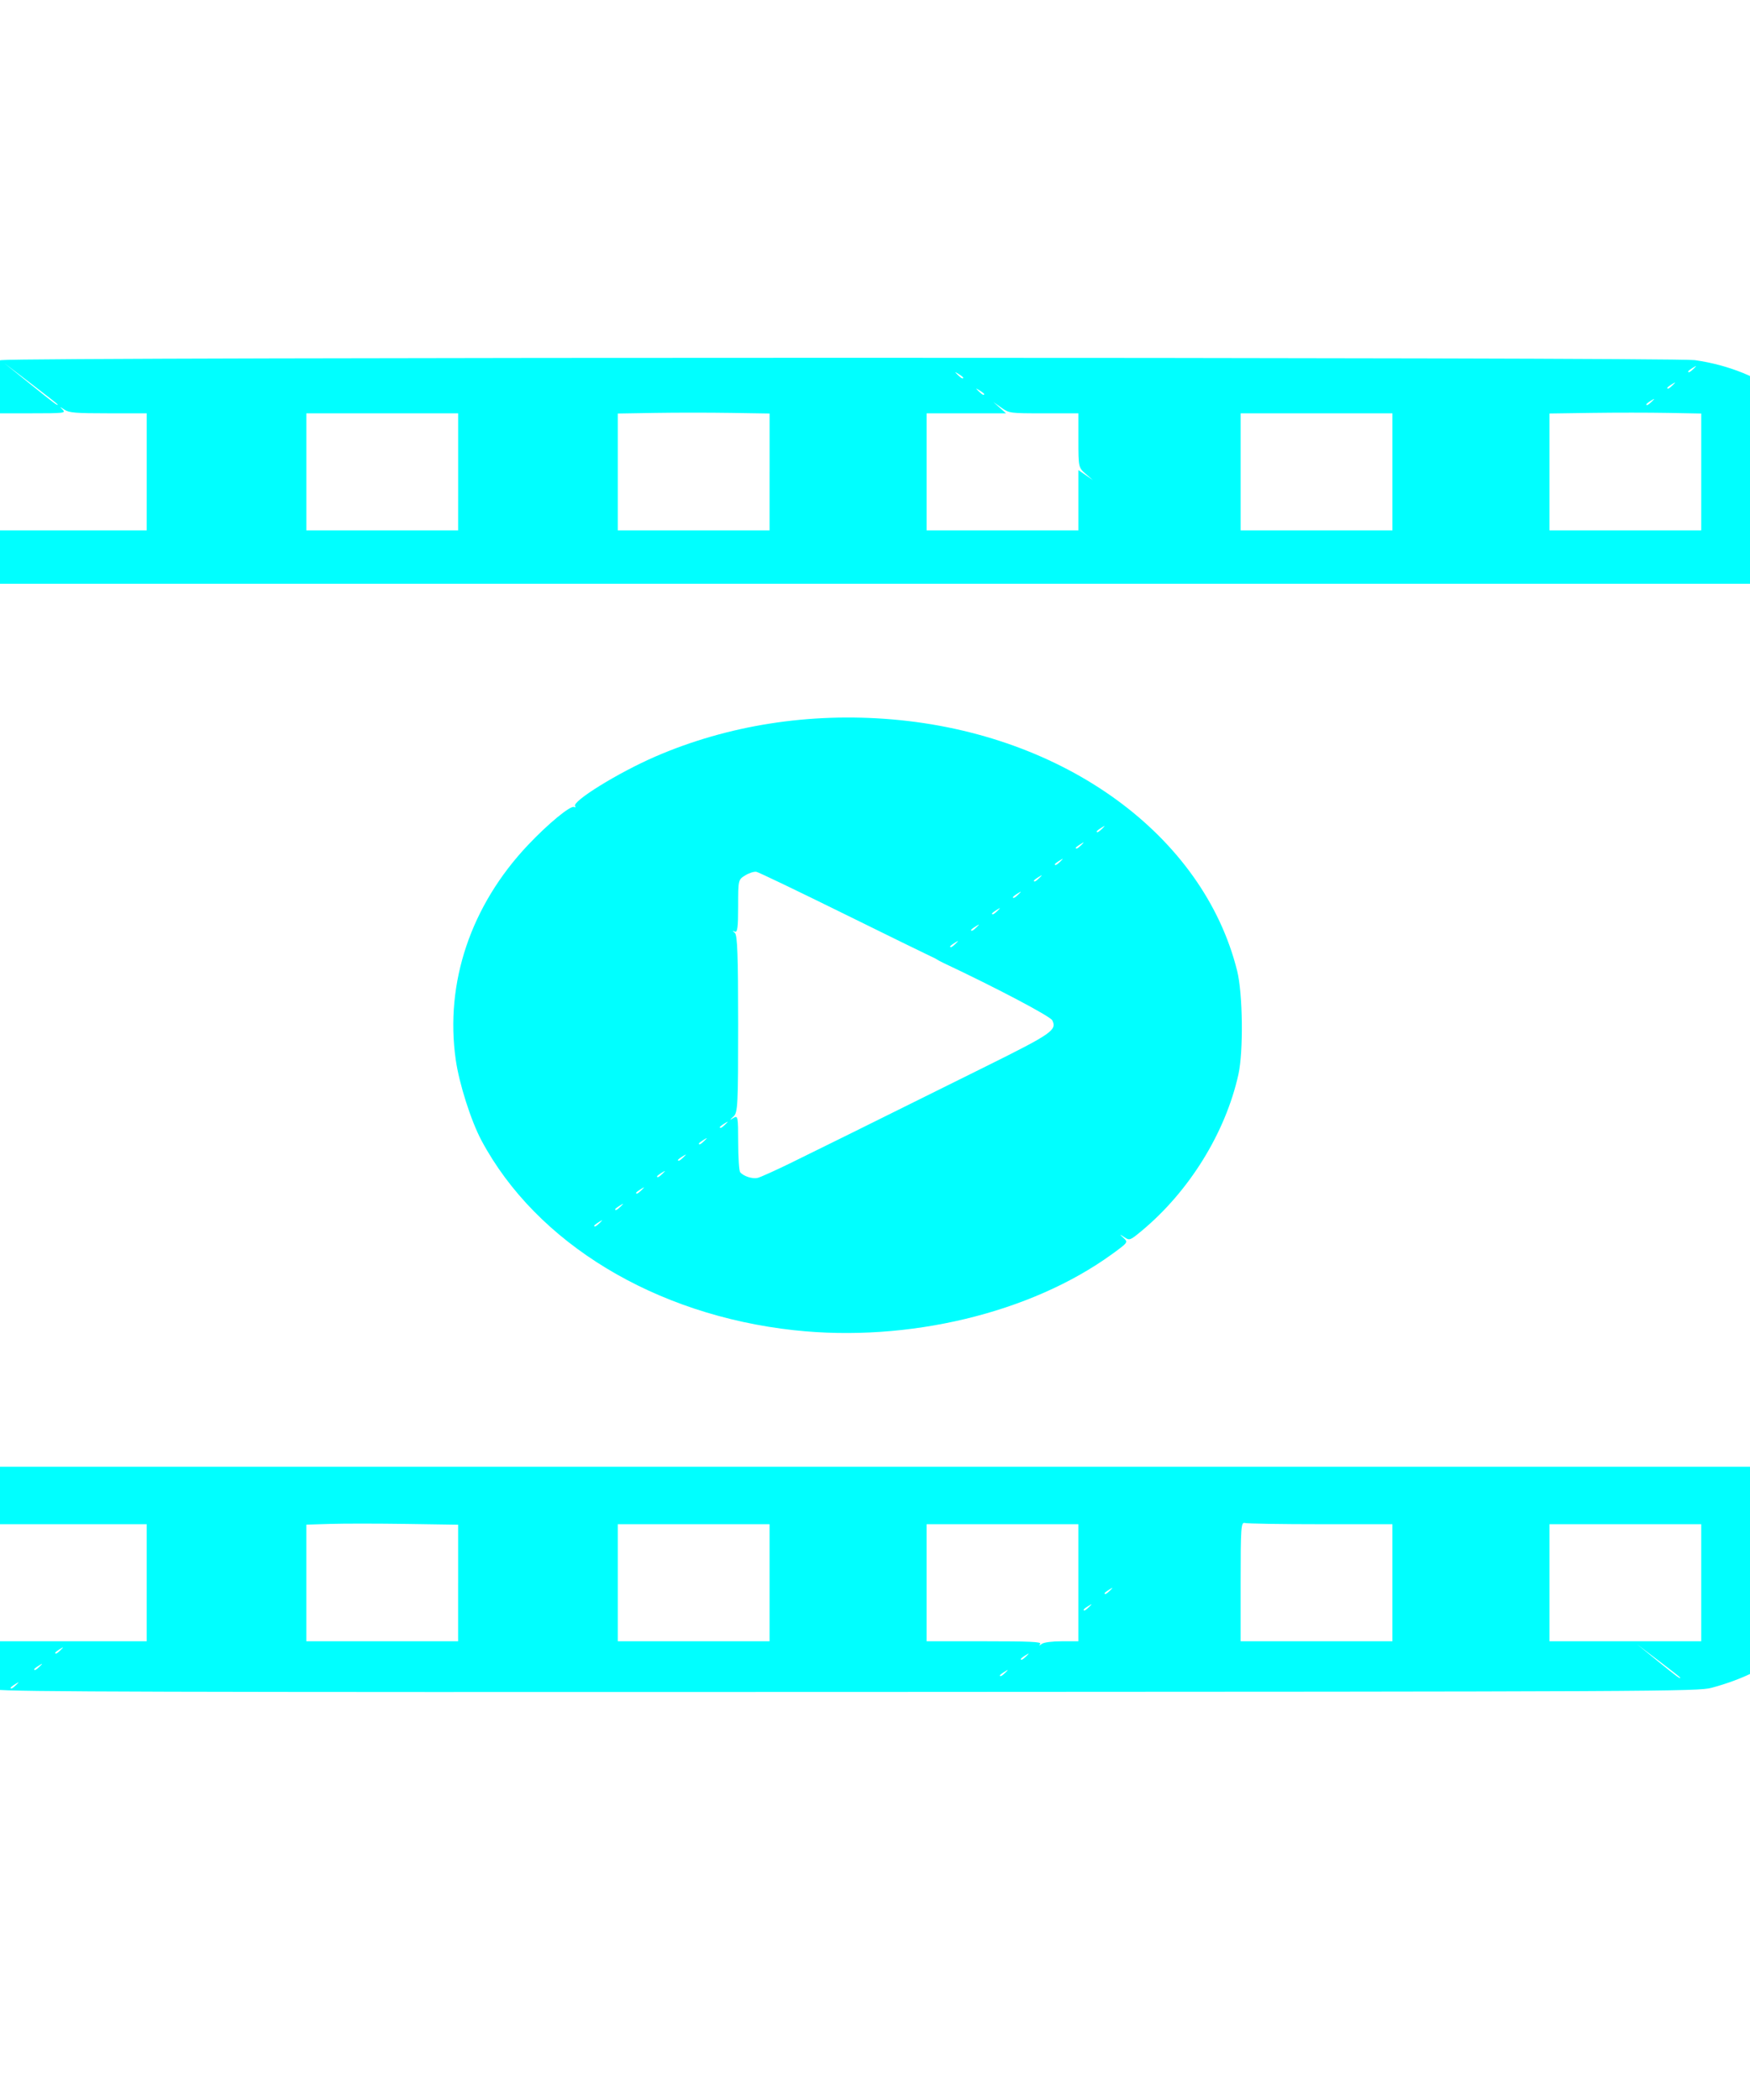 <?xml version="1.0" encoding="UTF-8" standalone="no"?>
<!-- Created with Inkscape (http://www.inkscape.org/) -->

<svg
   xmlns:dc="http://purl.org/dc/elements/1.1/"
   xmlns:cc="http://creativecommons.org/ns#"
   xmlns:rdf="http://www.w3.org/1999/02/22-rdf-syntax-ns#"
   xmlns:svg="http://www.w3.org/2000/svg"
   xmlns="http://www.w3.org/2000/svg"
   xmlns:xlink="http://www.w3.org/1999/xlink"
   xmlns:sodipodi="http://sodipodi.sourceforge.net/DTD/sodipodi-0.dtd"
   xmlns:inkscape="http://www.inkscape.org/namespaces/inkscape"
   width="500mm"
   height="600mm"
   viewBox="80 150 55 130"
   version="1.1"
   id="svg8"
   inkscape:version="0.92.5 (2060ec1f9f, 2020-04-08)"
   sodipodi:docname="media.svg">
  <g>
    <path
       style="fill:#00ffff;stroke-width:0.144"
       d="m 53.085,254.592 c -4.145,-0.71 -7.508,-3.428 -8.165,-6.598 -0.101,-0.488 -0.161,-7.155 -0.16,-17.92 0.001,-16.261 0.016,-17.134 0.283,-16.972 0.264,0.16 0.264,0.155 -0.002,-0.091 -0.267,-0.247 -0.284,-1.236 -0.284,-16.849 0,-11.387 0.055,-16.824 0.176,-17.341 0.346,-1.482 1.589,-3.266 3.031,-4.35 1.39,-1.045 3.538,-1.903 5.45,-2.177 1.358,-0.194 103.482,-0.194 104.84,0 4.219,0.604 7.49,3.092 8.429,6.409 0.177,0.625 0.217,6.896 0.221,34.639 0.003,21.596 -0.053,34.153 -0.154,34.639 -0.624,2.992 -3.419,5.425 -7.47,6.504 -0.84,0.224 -2.935,0.234 -53.04,0.255 -42.899,0.018 -52.341,-0.008 -53.154,-0.147 z m 1.251,-0.288 c 0.202,-0.202 0.196,-0.206 -0.061,-0.048 -0.156,0.096 -0.284,0.196 -0.284,0.222 0,0.105 0.133,0.037 0.345,-0.174 z m 103.015,-0.448 c 0,-0.019 -0.601,-0.491 -1.337,-1.049 l -1.337,-1.014 1.292,1.049 c 1.2,0.974 1.381,1.107 1.381,1.014 z m -41.777,-0.315 c 0.202,-0.202 0.196,-0.206 -0.061,-0.048 -0.156,0.096 -0.284,0.196 -0.284,0.222 0,0.105 0.133,0.037 0.345,-0.174 z m -59.78,-0.381 c 0.202,-0.202 0.196,-0.206 -0.061,-0.048 -0.156,0.096 -0.284,0.196 -0.284,0.222 0,0.105 0.133,0.037 0.345,-0.174 z m 61.076,-0.636 c 0.202,-0.202 0.196,-0.206 -0.061,-0.048 -0.156,0.096 -0.284,0.196 -0.284,0.222 0,0.105 0.133,0.037 0.345,-0.174 z m -59.78,-0.381 c 0.202,-0.202 0.196,-0.206 -0.061,-0.048 -0.27,0.166 -0.356,0.27 -0.222,0.27 0.034,0 0.161,-0.1 0.284,-0.222 z m 61.979,-0.54 h 1.021 v -3.623 -3.623 h -4.698 -4.698 v 3.623 3.623 h 3.574 c 2.812,0 3.549,0.034 3.459,0.159 -0.091,0.127 -0.071,0.127 0.104,0 0.127,-0.092 0.647,-0.159 1.239,-0.159 z m -56.654,-3.623 v -3.623 H 57.717 53.019 v 3.623 3.623 h 4.698 4.698 z m 19.279,0.015 v -3.608 l -3.2,-0.048 c -1.76,-0.026 -3.874,-0.027 -4.698,-0.002 l -1.499,0.046 v 3.61 3.61 h 4.698 4.698 v -3.608 z m 19.279,-0.015 v -3.623 h -4.698 -4.698 v 3.623 3.623 h 4.698 4.698 z m 38.558,0 v -3.623 h -4.442 c -2.443,0 -4.557,-0.035 -4.698,-0.077 -0.23,-0.069 -0.256,0.301 -0.256,3.623 v 3.7 h 4.698 4.698 z m 19.117,0 v -3.623 h -4.698 -4.698 v 3.623 3.623 h 4.698 4.698 z m -37.889,1.494 c 0.202,-0.202 0.196,-0.206 -0.061,-0.048 -0.156,0.096 -0.284,0.196 -0.284,0.222 0,0.105 0.133,0.037 0.345,-0.174 z m 1.296,-1.017 c 0.202,-0.202 0.196,-0.206 -0.061,-0.048 -0.156,0.096 -0.284,0.196 -0.284,0.222 0,0.105 0.133,0.037 0.345,-0.174 z m 40.163,-19.735 c 0.003,-6.642 0.006,-13.163 0.006,-14.491 0,-1.328 -0.003,-8.193 -0.006,-15.254 l -0.006,-12.839 h -56.419 l -56.419,1e-5 0.038,15.133 c 0.027,10.825 -0.012,15.109 -0.138,15.048 -0.123,-0.06 -0.123,-0.008 0.003,0.176 0.126,0.185 0.178,3.784 0.178,12.282 v 12.021 h 56.378 56.378 l 0.006,-12.076 z m -59.705,3.628 c -8.624,-0.938 -15.968,-5.389 -19.369,-11.739 -0.649,-1.212 -1.387,-3.526 -1.598,-5.009 -0.677,-4.765 0.929,-9.539 4.469,-13.287 1.249,-1.322 2.638,-2.468 2.861,-2.359 0.088,0.043 0.115,0.021 0.06,-0.049 -0.225,-0.286 2.675,-2.08 4.972,-3.074 4.483,-1.941 9.532,-2.733 14.646,-2.299 10.669,0.907 19.272,7.174 21.365,15.565 0.351,1.406 0.394,4.995 0.077,6.419 -0.804,3.616 -3.052,7.244 -6.002,9.69 -0.703,0.583 -0.735,0.595 -1.059,0.381 -0.329,-0.217 -0.329,-0.216 -0.045,0.049 0.284,0.264 0.271,0.281 -0.708,0.993 -5.033,3.656 -12.645,5.482 -19.669,4.718 z M 90.463,225.702 c 0.202,-0.202 0.196,-0.206 -0.061,-0.048 -0.156,0.096 -0.284,0.196 -0.284,0.222 0,0.105 0.133,0.037 0.345,-0.174 z m 1.296,-1.017 c 0.202,-0.202 0.196,-0.206 -0.061,-0.048 -0.156,0.096 -0.284,0.196 -0.284,0.222 0,0.105 0.133,0.037 0.345,-0.174 z m 1.296,-1.017 c 0.202,-0.202 0.196,-0.206 -0.061,-0.048 -0.156,0.096 -0.284,0.196 -0.284,0.222 0,0.105 0.133,0.037 0.345,-0.174 z m 9.368,-1.743 c 1.827,-0.893 3.926,-1.932 11.974,-5.925 4.053,-2.011 4.372,-2.232 4.08,-2.835 -0.121,-0.249 -3.411,-1.984 -6.731,-3.55 -0.178,-0.084 -0.36,-0.181 -0.405,-0.216 -0.045,-0.035 -0.227,-0.128 -0.405,-0.206 -0.178,-0.079 -2.619,-1.274 -5.423,-2.657 -2.805,-1.383 -5.213,-2.538 -5.352,-2.566 -0.139,-0.029 -0.451,0.07 -0.693,0.219 -0.438,0.27 -0.439,0.278 -0.439,1.922 0,1.284 -0.045,1.631 -0.203,1.561 -0.162,-0.072 -0.162,-0.056 0,0.082 0.155,0.131 0.203,1.44 0.203,5.634 0,5.018 -0.023,5.484 -0.284,5.724 -0.27,0.25 -0.27,0.254 0,0.09 0.267,-0.162 0.284,-0.072 0.286,1.528 0.001,0.935 0.056,1.762 0.122,1.838 0.215,0.25 0.761,0.426 1.083,0.349 0.174,-0.041 1.158,-0.487 2.187,-0.99 z m -8.072,0.726 c 0.202,-0.202 0.196,-0.206 -0.061,-0.048 -0.156,0.096 -0.284,0.196 -0.284,0.222 0,0.105 0.133,0.037 0.345,-0.174 z m 1.296,-1.017 c 0.202,-0.202 0.196,-0.206 -0.061,-0.048 -0.156,0.096 -0.284,0.196 -0.284,0.222 0,0.105 0.133,0.037 0.345,-0.174 z m 1.296,-1.017 c 0.202,-0.202 0.196,-0.206 -0.061,-0.048 -0.156,0.096 -0.284,0.196 -0.284,0.222 0,0.105 0.133,0.037 0.345,-0.174 z m 1.296,-1.017 c 0.202,-0.202 0.196,-0.206 -0.061,-0.048 -0.156,0.096 -0.284,0.196 -0.284,0.222 0,0.105 0.133,0.037 0.345,-0.174 z m 14.257,-11.186 c 0.202,-0.202 0.196,-0.206 -0.061,-0.048 -0.156,0.096 -0.284,0.196 -0.284,0.222 0,0.105 0.133,0.037 0.345,-0.174 z m 1.296,-1.017 c 0.202,-0.202 0.196,-0.206 -0.061,-0.048 -0.156,0.096 -0.284,0.196 -0.284,0.222 0,0.105 0.133,0.037 0.345,-0.174 z m 1.296,-1.017 c 0.202,-0.202 0.196,-0.206 -0.061,-0.048 -0.156,0.096 -0.284,0.196 -0.284,0.222 0,0.105 0.133,0.037 0.345,-0.174 z m 1.296,-1.017 c 0.202,-0.202 0.196,-0.206 -0.061,-0.048 -0.156,0.096 -0.284,0.196 -0.284,0.222 0,0.105 0.133,0.037 0.345,-0.174 z m 1.296,-1.017 c 0.202,-0.202 0.196,-0.206 -0.061,-0.048 -0.156,0.096 -0.284,0.196 -0.284,0.222 0,0.105 0.133,0.037 0.345,-0.174 z m 1.296,-1.017 c 0.202,-0.202 0.196,-0.206 -0.061,-0.048 -0.156,0.096 -0.284,0.196 -0.284,0.222 0,0.105 0.133,0.037 0.345,-0.174 z m 1.296,-1.017 c 0.202,-0.202 0.196,-0.206 -0.061,-0.048 -0.156,0.096 -0.284,0.196 -0.284,0.222 0,0.105 0.133,0.037 0.345,-0.174 z m 1.296,-1.017 c 0.202,-0.202 0.196,-0.206 -0.061,-0.048 -0.156,0.096 -0.284,0.196 -0.284,0.222 0,0.105 0.133,0.037 0.345,-0.174 z m 41.636,14.618 c 0.202,-0.202 0.196,-0.206 -0.061,-0.048 -0.156,0.096 -0.284,0.196 -0.284,0.222 0,0.105 0.133,0.037 0.345,-0.174 z M 45.648,215.501 c 0.161,-0.14 0.257,-0.254 0.212,-0.254 -0.045,0 -0.213,0.114 -0.374,0.254 -0.161,0.14 -0.257,0.254 -0.212,0.254 0.045,0 0.213,-0.114 0.374,-0.254 z m 118.852,-0.604 c 0.202,-0.202 0.196,-0.206 -0.061,-0.048 -0.156,0.096 -0.284,0.196 -0.284,0.222 0,0.105 0.133,0.037 0.345,-0.174 z m 1.599,-0.076 c 0,-0.024 -0.164,-0.153 -0.365,-0.286 l -0.365,-0.242 0.309,0.286 c 0.29,0.269 0.42,0.344 0.42,0.242 z m -118.184,-1.1 0.972,-0.82 -1.061,0.759 c -0.584,0.418 -1.032,0.806 -0.996,0.863 0.036,0.057 0.076,0.084 0.089,0.06 0.013,-0.024 0.462,-0.412 0.996,-0.863 z m 117.941,0.127 c 0.161,-0.14 0.257,-0.254 0.212,-0.254 -0.044,0 -0.213,0.114 -0.374,0.254 -0.161,0.14 -0.257,0.254 -0.212,0.254 0.045,0 0.213,-0.114 0.374,-0.254 z m -1.215,-0.175 c 0,-0.026 -0.128,-0.127 -0.284,-0.222 -0.257,-0.158 -0.263,-0.154 -0.061,0.048 0.212,0.212 0.345,0.279 0.345,0.174 z m -1.296,-1.017 c 0,-0.026 -0.128,-0.127 -0.284,-0.222 -0.257,-0.158 -0.263,-0.154 -0.061,0.048 0.212,0.212 0.345,0.279 0.345,0.174 z M 62.416,179.209 v -3.623 h -2.377 c -2.028,0 -2.426,-0.033 -2.711,-0.222 -0.318,-0.212 -0.324,-0.212 -0.114,0 0.207,0.209 0.09,0.222 -1.987,0.222 H 53.019 v 3.623 3.623 h 4.698 4.698 z m 19.279,0 V 175.587 H 76.996 72.298 v 3.623 3.623 h 4.698 4.698 z m 19.279,0.006 v -3.616 l -2.39,-0.038 c -1.314,-0.021 -3.428,-0.021 -4.698,3.8e-4 l -2.309,0.038 v 3.616 3.616 h 4.698 4.698 v -3.616 z m 19.117,1.751 v -1.865 l 0.446,0.308 0.446,0.308 -0.446,-0.388 c -0.439,-0.382 -0.446,-0.414 -0.446,-2.065 v -1.677 h -2.138 c -2.104,0 -2.145,-0.005 -2.632,-0.35 l -0.494,-0.35 0.392,0.35 0.392,0.35 h -2.458 -2.458 v 3.623 3.623 h 4.698 4.698 z m 19.441,-1.757 v -3.623 h -4.698 -4.698 v 3.623 3.623 h 4.698 4.698 z m 19.117,0.007 v -3.616 l -2.066,-0.039 c -1.136,-0.021 -3.25,-0.022 -4.698,-0.001 l -2.633,0.038 v 3.617 3.617 h 4.698 4.698 z m -101.74,-4.173 c 0,-0.019 -0.747,-0.605 -1.661,-1.303 l -1.661,-1.269 1.617,1.303 c 1.502,1.21 1.704,1.361 1.704,1.269 z m 98.683,-0.188 c 0.202,-0.202 0.196,-0.206 -0.061,-0.048 -0.156,0.096 -0.284,0.196 -0.284,0.222 0,0.105 0.133,0.037 0.345,-0.174 z m -41.332,-0.461 c 0,-0.026 -0.128,-0.127 -0.284,-0.222 -0.257,-0.158 -0.263,-0.154 -0.061,0.048 0.212,0.212 0.345,0.279 0.345,0.174 z m 42.628,-0.556 c 0.202,-0.202 0.196,-0.206 -0.061,-0.048 -0.156,0.096 -0.284,0.196 -0.284,0.222 0,0.105 0.133,0.037 0.345,-0.174 z M 112.962,173.377 c 0,-0.026 -0.128,-0.127 -0.284,-0.222 -0.257,-0.158 -0.263,-0.154 -0.061,0.048 0.212,0.212 0.345,0.279 0.345,0.174 z m 45.22,-0.556 c 0.202,-0.202 0.196,-0.206 -0.061,-0.048 -0.156,0.096 -0.284,0.196 -0.284,0.222 0,0.105 0.133,0.037 0.345,-0.174 z"/>
  </g>
</svg>
